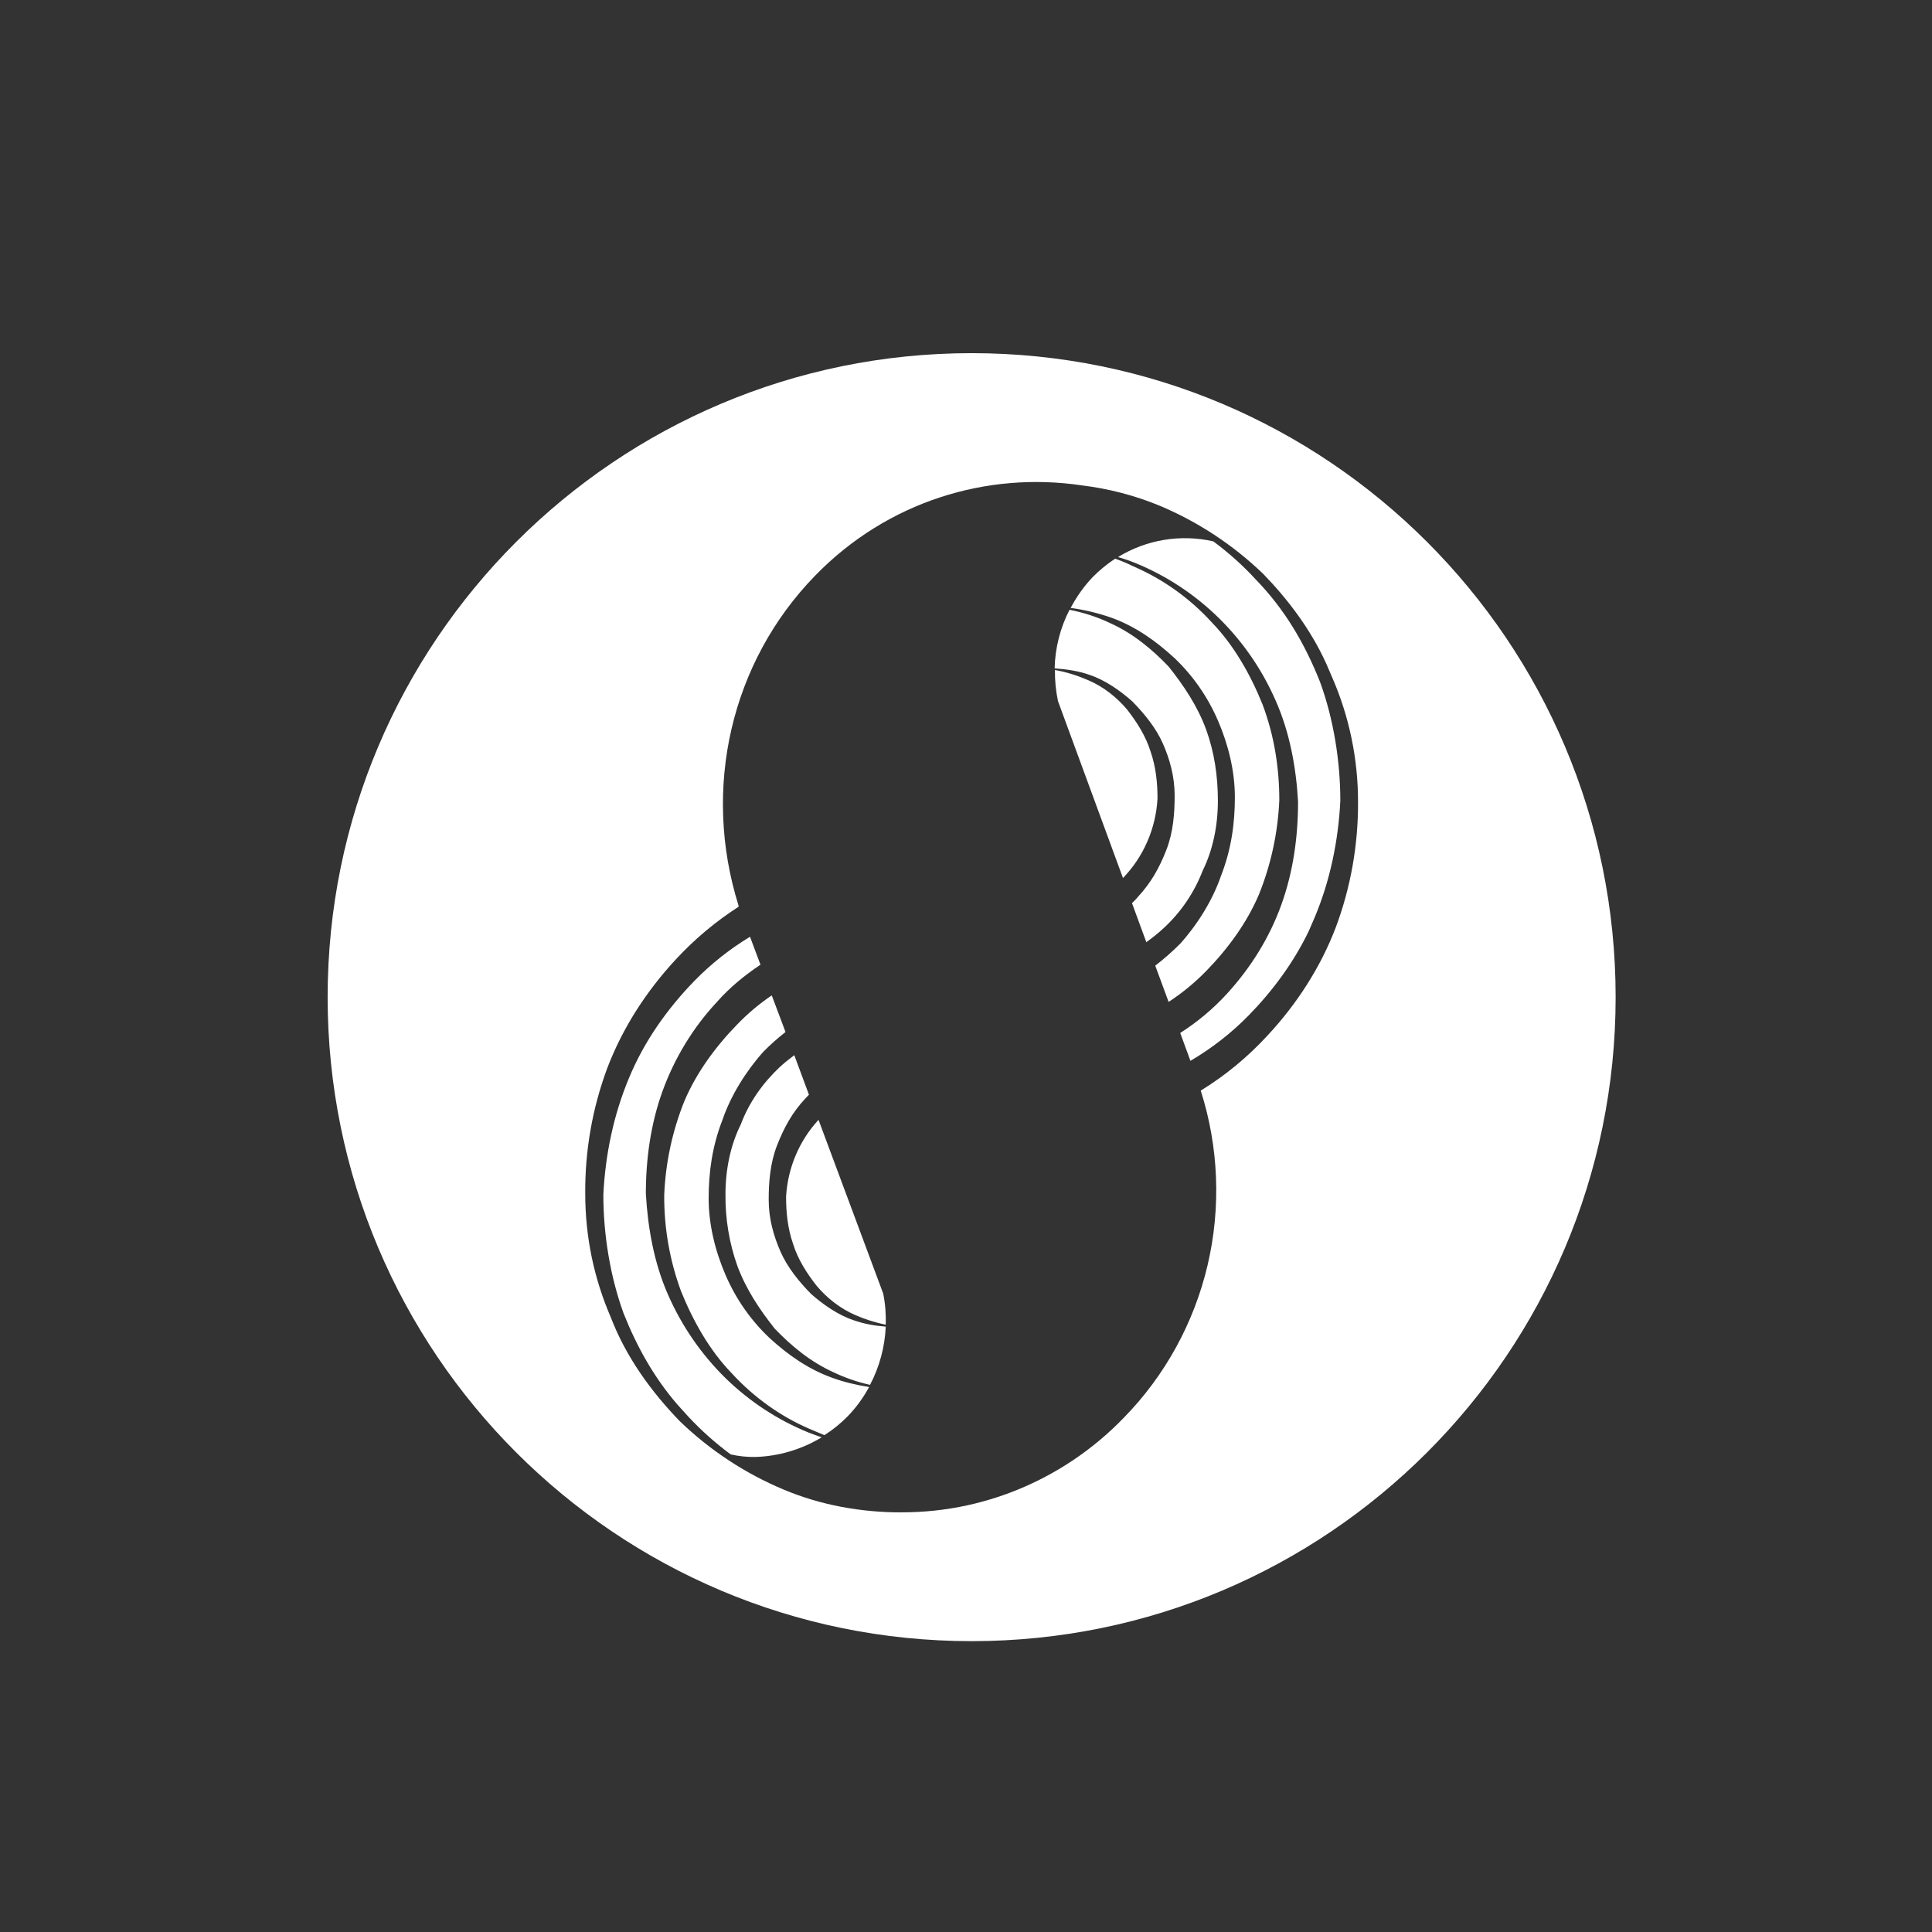<svg width="24" height="24" viewBox="0 0 24 24" fill="none" xmlns="http://www.w3.org/2000/svg">
<rect x="0" y="0" width="24" height="24" fill="#333333" stroke="none"/>
<path d="M12.07 4.387C16.487 4.387 20.07 7.97 20.07 12.387C20.07 16.805 16.487 20.387 12.07 20.387C7.652 20.387 4.07 16.805 4.07 12.387C4.07 7.97 7.652 4.387 12.07 4.387ZM13.442 6.03C12.264 5.854 11.022 6.226 10.122 7.155C9.082 8.225 8.717 9.792 9.175 11.251V11.264C8.887 11.449 8.623 11.671 8.39 11.924C8.028 12.315 7.735 12.768 7.545 13.265C7.359 13.764 7.266 14.293 7.27 14.827C7.27 15.368 7.38 15.884 7.587 16.363C7.777 16.86 8.095 17.295 8.45 17.66C8.824 18.019 9.259 18.305 9.735 18.504C10.2 18.7 10.703 18.788 11.21 18.788C11.139 18.788 11.068 18.784 10.998 18.781C11.545 18.811 12.092 18.723 12.603 18.521C13.114 18.319 13.577 18.009 13.961 17.611C14.472 17.089 14.832 16.434 15.001 15.717C15.169 15.001 15.14 14.249 14.916 13.548C15.224 13.359 15.504 13.127 15.749 12.86C16.111 12.47 16.405 12.016 16.594 11.519C16.78 11.021 16.873 10.492 16.87 9.959C16.87 9.43 16.762 8.906 16.552 8.422L16.473 8.239C16.281 7.818 15.999 7.444 15.688 7.125C15.314 6.766 14.878 6.48 14.403 6.281C14.095 6.154 13.771 6.07 13.442 6.03ZM9.447 11.984C9.248 12.117 9.064 12.267 8.903 12.45C8.608 12.767 8.38 13.143 8.231 13.552C8.083 13.961 8.023 14.396 8.023 14.83C8.048 15.258 8.126 15.692 8.298 16.082C8.469 16.473 8.713 16.826 9.015 17.122C9.312 17.411 9.661 17.64 10.043 17.795C10.097 17.817 10.152 17.835 10.207 17.855C9.957 18.006 9.674 18.09 9.384 18.099C9.281 18.101 9.177 18.09 9.077 18.067C8.887 17.927 8.71 17.769 8.548 17.595L8.416 17.449C8.124 17.111 7.912 16.731 7.746 16.314C7.581 15.86 7.495 15.338 7.495 14.841C7.519 14.344 7.623 13.846 7.813 13.393C8.002 12.934 8.295 12.524 8.632 12.179C8.837 11.97 9.067 11.788 9.317 11.637L9.447 11.984ZM9.758 12.82C9.661 12.896 9.568 12.978 9.482 13.066C9.268 13.305 9.078 13.609 8.975 13.911C8.847 14.237 8.803 14.565 8.803 14.886C8.803 15.207 8.882 15.534 9.012 15.836C9.139 16.132 9.324 16.398 9.556 16.618C9.788 16.831 10.039 17.007 10.334 17.114C10.483 17.168 10.64 17.206 10.796 17.23C10.724 17.364 10.634 17.487 10.529 17.595C10.442 17.684 10.345 17.762 10.241 17.828L10.056 17.75C9.69 17.592 9.361 17.355 9.089 17.058C8.813 16.774 8.606 16.403 8.459 16.037C8.319 15.657 8.249 15.254 8.251 14.848C8.267 14.446 8.352 14.05 8.502 13.677C8.65 13.33 8.882 13.009 9.158 12.726C9.288 12.591 9.432 12.47 9.587 12.365L9.758 12.82ZM10.049 13.599C10.035 13.613 10.021 13.627 10.007 13.643C9.842 13.818 9.739 14.008 9.653 14.228C9.567 14.448 9.549 14.687 9.549 14.902C9.549 15.142 9.611 15.356 9.697 15.551C9.783 15.746 9.928 15.924 10.076 16.074C10.223 16.205 10.414 16.337 10.603 16.4C10.729 16.445 10.865 16.469 11.003 16.48C10.992 16.733 10.925 16.98 10.808 17.203C10.653 17.169 10.502 17.117 10.359 17.049C10.066 16.917 9.832 16.721 9.625 16.506C9.435 16.268 9.265 16.01 9.16 15.726C9.059 15.442 9.009 15.141 9.012 14.838C9.012 14.532 9.073 14.228 9.202 13.969C9.305 13.693 9.477 13.453 9.684 13.258C9.742 13.204 9.804 13.155 9.867 13.108L10.049 13.599ZM10.971 16.068C10.998 16.198 11.007 16.328 11.003 16.456C10.875 16.43 10.748 16.39 10.627 16.337C10.438 16.256 10.272 16.124 10.144 15.972C10.021 15.815 9.912 15.645 9.851 15.45C9.784 15.255 9.765 15.059 9.765 14.864C9.786 14.508 9.928 14.171 10.168 13.911L10.971 16.068ZM13.888 6.92C14.243 6.703 14.667 6.633 15.072 6.725C15.263 6.866 15.44 7.025 15.598 7.197C15.96 7.569 16.209 7.995 16.399 8.474C16.564 8.927 16.65 9.45 16.65 9.947C16.626 10.444 16.522 10.943 16.332 11.395L16.258 11.566C16.07 11.957 15.809 12.309 15.514 12.611C15.298 12.832 15.053 13.023 14.788 13.178L14.661 12.832C14.876 12.695 15.073 12.53 15.246 12.34C15.539 12.018 15.771 11.647 15.918 11.237C16.065 10.829 16.125 10.393 16.125 9.959C16.101 9.531 16.021 9.098 15.849 8.708C15.509 7.927 14.883 7.313 14.106 6.995C14.035 6.966 13.962 6.941 13.888 6.92ZM14.085 7.038C14.451 7.197 14.781 7.433 15.052 7.73C15.328 8.014 15.536 8.384 15.683 8.749C15.831 9.139 15.892 9.548 15.892 9.938C15.875 10.34 15.79 10.736 15.64 11.109C15.493 11.456 15.262 11.776 14.986 12.06C14.844 12.206 14.687 12.335 14.517 12.446L14.351 11.996C14.46 11.912 14.563 11.821 14.661 11.723C14.875 11.485 15.065 11.181 15.168 10.879C15.296 10.553 15.34 10.226 15.34 9.904C15.34 9.583 15.261 9.255 15.131 8.954C15.004 8.658 14.819 8.392 14.587 8.172C14.355 7.959 14.104 7.782 13.811 7.675C13.646 7.617 13.474 7.575 13.3 7.552C13.374 7.413 13.463 7.285 13.574 7.169C13.66 7.081 13.755 7.005 13.853 6.94C13.932 6.968 14.009 7.001 14.085 7.038ZM13.286 7.575C13.457 7.609 13.623 7.661 13.783 7.737C14.076 7.868 14.309 8.064 14.516 8.279C14.706 8.517 14.878 8.776 14.982 9.06C15.085 9.344 15.129 9.64 15.129 9.947C15.129 10.254 15.068 10.557 14.94 10.816C14.835 11.088 14.67 11.332 14.457 11.528C14.389 11.591 14.316 11.65 14.24 11.704L14.062 11.219L14.064 11.217C14.088 11.194 14.113 11.17 14.134 11.143C14.299 10.966 14.403 10.779 14.489 10.558C14.575 10.338 14.592 10.099 14.592 9.884C14.592 9.646 14.531 9.43 14.445 9.235C14.359 9.04 14.213 8.863 14.066 8.713C13.918 8.581 13.728 8.448 13.539 8.385C13.402 8.335 13.252 8.314 13.101 8.303C13.107 8.049 13.17 7.8 13.286 7.575ZM13.105 8.323C13.247 8.348 13.382 8.391 13.517 8.449C13.707 8.53 13.873 8.662 14.001 8.814C14.123 8.971 14.232 9.141 14.293 9.336C14.36 9.531 14.379 9.726 14.379 9.921C14.358 10.292 14.206 10.643 13.95 10.907L13.144 8.713L13.143 8.711C13.116 8.584 13.103 8.453 13.105 8.323Z" fill="white"/>
</svg>
